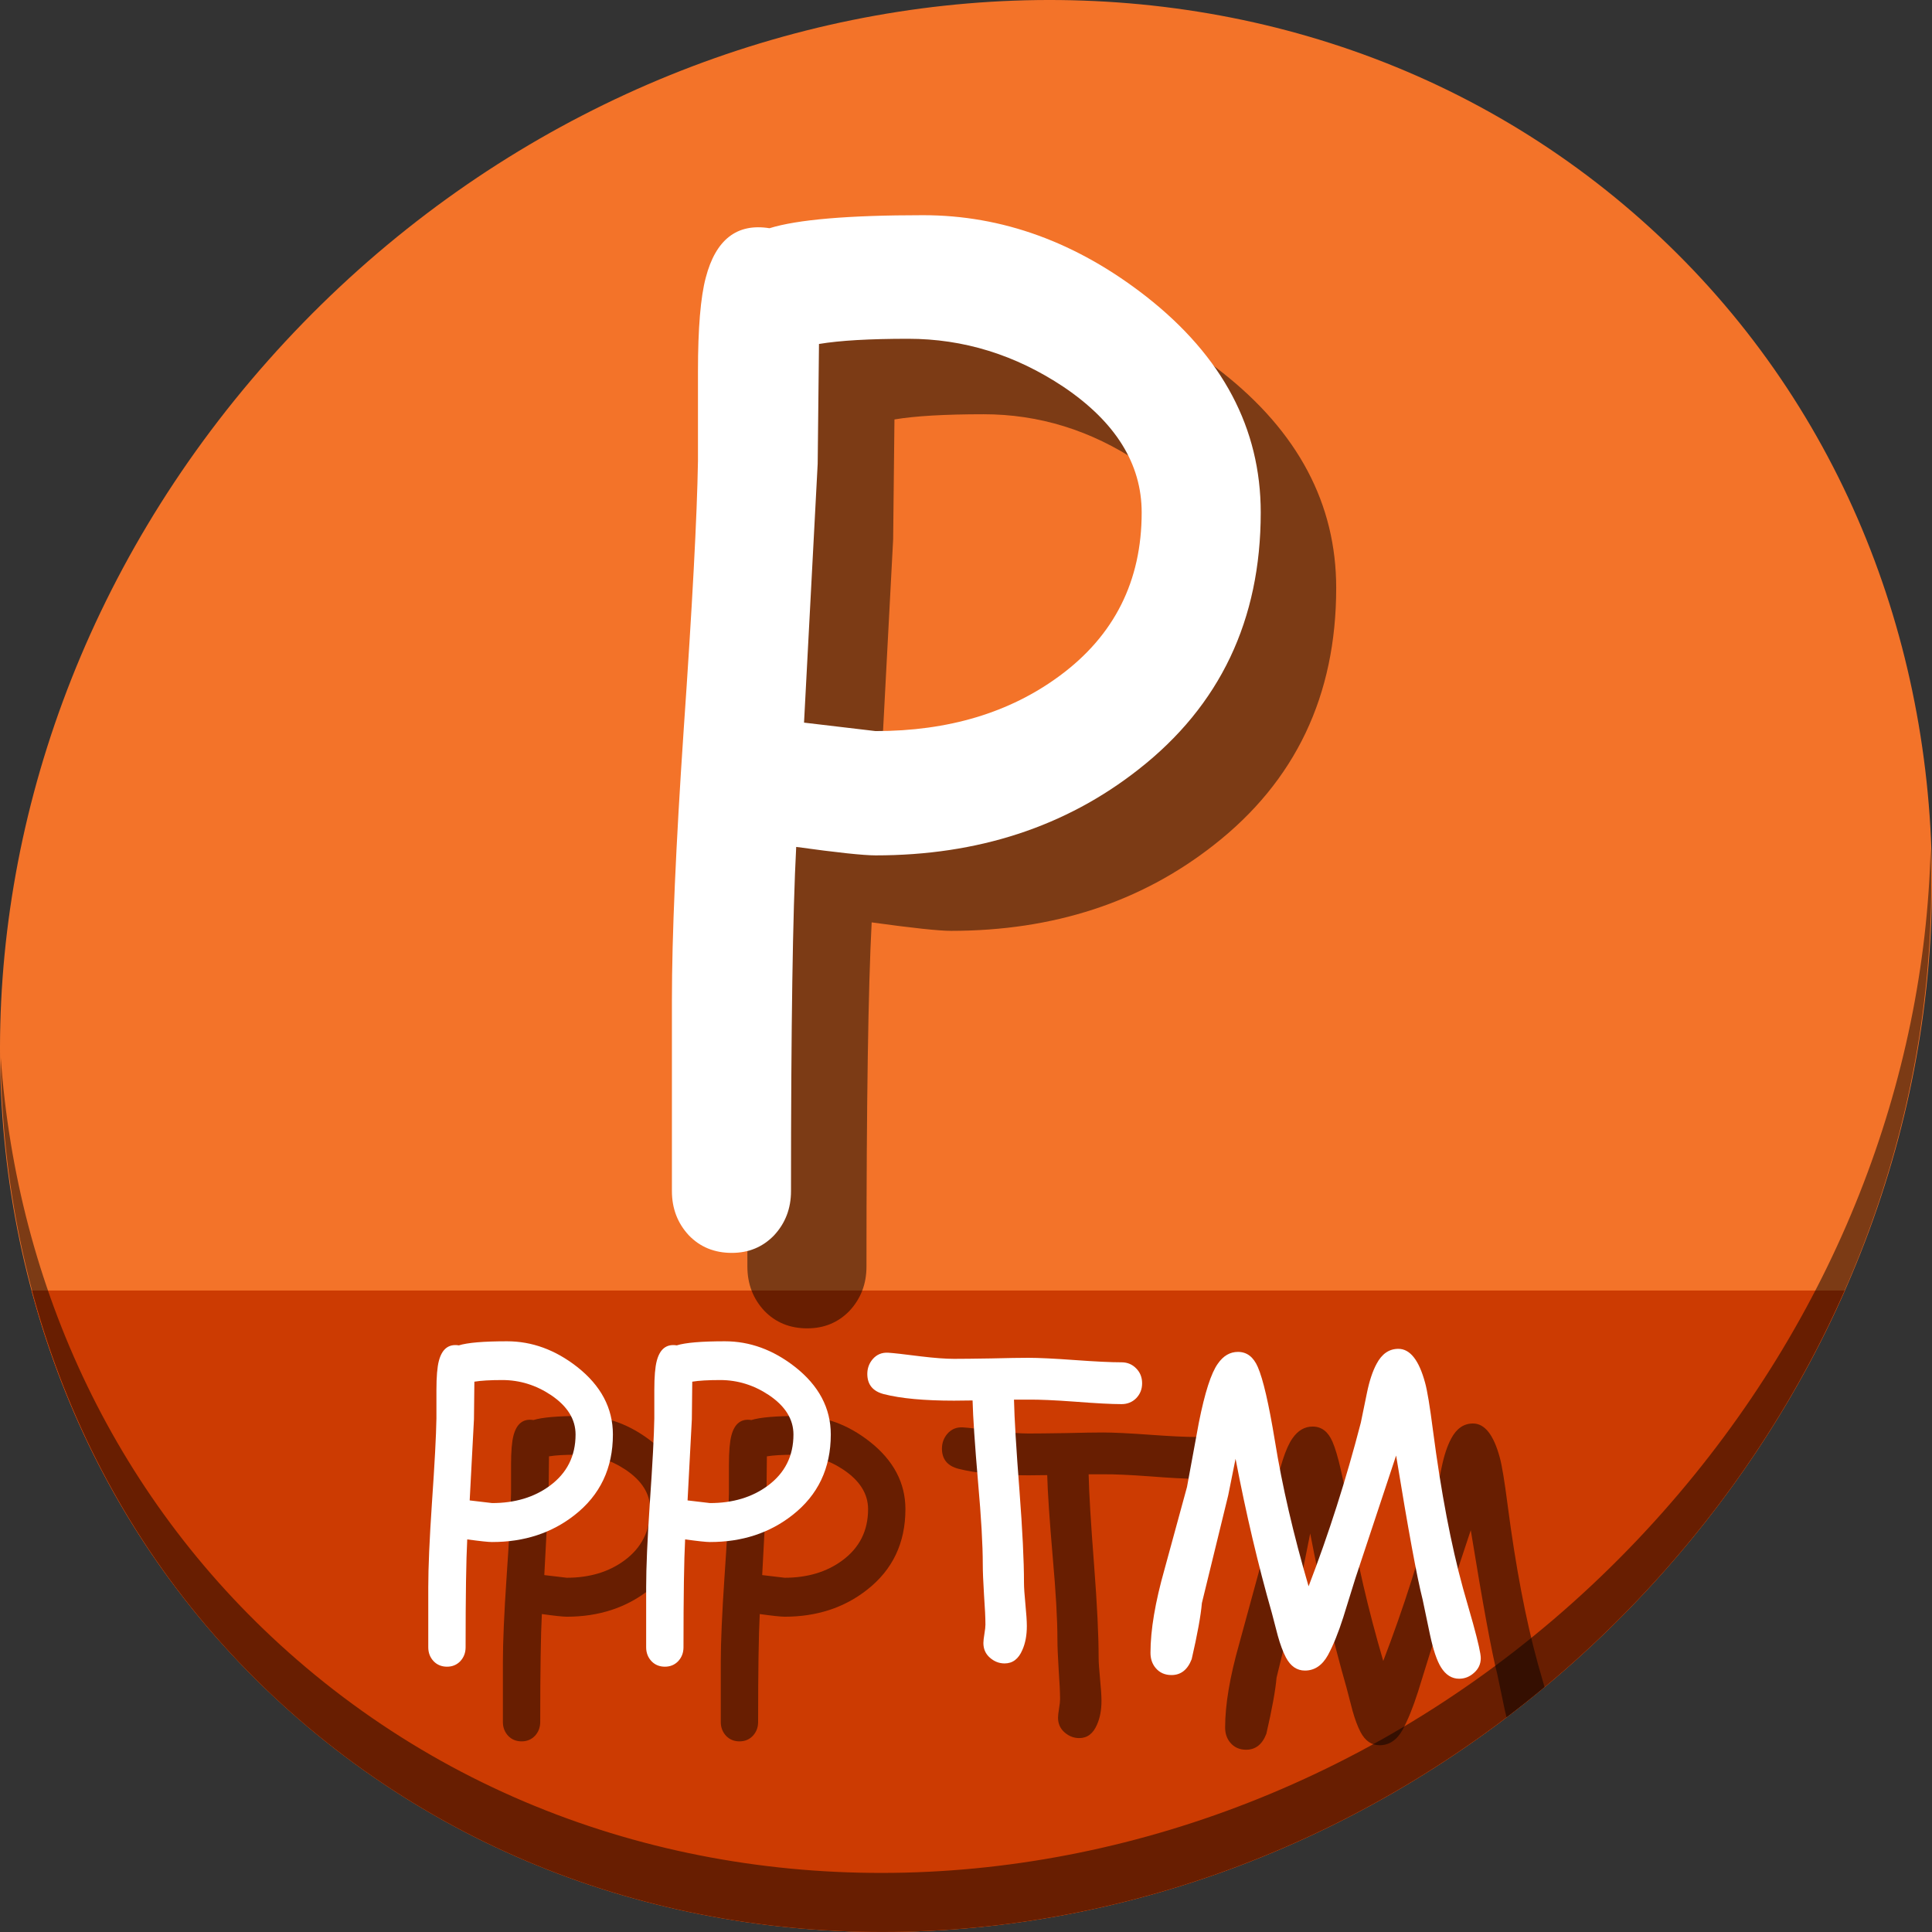 <?xml version="1.0" encoding="UTF-8" standalone="no"?>
<!-- Created with Inkscape (http://www.inkscape.org/) -->

<svg
   xmlns:dc="http://purl.org/dc/elements/1.1/"
   xmlns:cc="http://creativecommons.org/ns#"
   xmlns:rdf="http://www.w3.org/1999/02/22-rdf-syntax-ns#"
   xmlns:svg="http://www.w3.org/2000/svg"
   xmlns="http://www.w3.org/2000/svg"
   xmlns:sodipodi="http://sodipodi.sourceforge.net/DTD/sodipodi-0.dtd"
   xmlns:inkscape="http://www.inkscape.org/namespaces/inkscape"
   width="512"
   height="512"
   id="svg2"
   version="1.1"
   inkscape:version="0.92.2 5c3e80d, 2017-08-06"
   sodipodi:docname="application-vnd.ms-powerpoint.presentation.macroEnabled.12.svg">
  <rect width="100%" height="100%" fill="#333333" stroke="none"/>
  <defs
     id="defs4" />
  <sodipodi:namedview
     id="base"
     pagecolor="#ffffff"
     bordercolor="#666666"
     borderopacity="1.0"
     inkscape:pageopacity="0.0"
     inkscape:pageshadow="2"
     inkscape:zoom="0.60666663"
     inkscape:cx="182.4979"
     inkscape:cy="117.67997"
     inkscape:document-units="px"
     inkscape:current-layer="layer1"
     showgrid="false"
     inkscape:window-width="1366"
     inkscape:window-height="717"
     inkscape:window-x="0"
     inkscape:window-y="24"
     inkscape:window-maximized="1" />
  <g
     inkscape:label="Layer 1"
     inkscape:groupmode="layer"
     id="layer1"
     transform="translate(0,-540.362)">
    <g
       id="g861">
      <path
         id="path931"
         d="m 432.913,596.836 c 102.193,88.575 105.827,249.7 8.117,359.899 C 343.32,1066.934 181.28,1084.463 79.087,995.888 -23.106,907.314 -26.74,746.188 70.97,635.989 168.68,525.79 330.72,508.262 432.913,596.836 Z"
         inkscape:connector-curvature="0"
         style="fill:#f37329;fill-opacity:1;stroke-width:11.11" />
      <path
         sodipodi:nodetypes="csscc"
         inkscape:connector-curvature="0"
         id="path933"
         d="m 8.365,882.362 c 11.584,43.152 35.186,82.726 70.721,113.525 102.193,88.575 264.233,71.047 361.943,-39.152 20.351,-22.952 36.29,-48.118 47.873,-74.373 z"
         style="fill:#cc3b02;fill-opacity:1;stroke:none;stroke-width:1px;stroke-linecap:butt;stroke-linejoin:miter;stroke-opacity:1" />
      <path
         id="path935"
         d="m 511.635,765.266 c -1.551,61.312 -25.161,124.155 -70.966,175.814 C 342.959,1051.279 180.919,1068.808 78.726,980.233 30.827,938.718 4.497,881.285 0.194,820.591 0.799,886.948 27.117,950.844 79.079,995.881 181.272,1084.456 343.32,1066.918 441.022,956.728 490.727,900.67 514.027,831.437 511.635,765.266 Z"
         inkscape:connector-curvature="0"
         style="opacity:1;stroke-width:11.11;fill:#000000;fill-opacity:0.49" />
      <g
         aria-label="P"
         transform="matrix(8.828,0,0,8.828,-1362.603,201.785)"
         style="font-style:normal;font-weight:normal;font-size:40px;line-height:1.25;font-family:sans-serif;letter-spacing:0px;word-spacing:0px;fill:#000000;fill-opacity:0.49;stroke:none"
         id="g855">
        <path
           d="m 182.9,66.296 q -0.547,0 -2.383,-0.254 -0.156,2.949 -0.156,10.332 0,0.781 -0.508,1.328 -0.508,0.527 -1.27,0.527 -0.781,0 -1.289,-0.527 -0.508,-0.547 -0.508,-1.328 v -5.742 q 0,-2.871 0.352,-8.086 0.391,-5.645 0.43,-8.086 v -2.695 q 0,-1.934 0.234,-2.812 0.449,-1.719 1.914,-1.484 0.625,-0.195 1.777,-0.293 1.152,-0.098 2.832,-0.098 3.574,0 6.699,2.441 3.438,2.695 3.438,6.484 0,4.844 -3.672,7.715 -3.281,2.578 -7.891,2.578 z m 0.977,-15.508 q -0.859,0 -1.543,0.039 -0.664,0.039 -1.133,0.117 l -0.039,3.594 -0.41,7.773 2.148,0.254 q 3.281,0 5.527,-1.66 2.461,-1.816 2.461,-4.902 0,-2.188 -2.344,-3.77 -2.168,-1.445 -4.668,-1.445 z"
           style="font-style:normal;font-variant:normal;font-weight:normal;font-stretch:normal;font-family:'Comic Sans MS';-inkscape-font-specification:'Comic Sans MS';fill:#000000;fill-opacity:0.49"
           id="path853"
           inkscape:connector-curvature="0" />
      </g>
      <g
         id="flowRoot842"
         style="font-style:normal;font-weight:normal;font-size:40px;line-height:1.25;font-family:sans-serif;letter-spacing:0px;word-spacing:0px;fill:#ffffff;fill-opacity:1;stroke:none"
         transform="matrix(8.828,0,0,8.828,-1382.603,181.785)"
         aria-label="P">
        <path
           inkscape:connector-curvature="0"
           id="path850"
           style="font-style:normal;font-variant:normal;font-weight:normal;font-stretch:normal;font-family:'Comic Sans MS';-inkscape-font-specification:'Comic Sans MS';fill:#ffffff"
           d="m 182.9,66.296 q -0.547,0 -2.383,-0.254 -0.156,2.949 -0.156,10.332 0,0.781 -0.508,1.328 -0.508,0.527 -1.27,0.527 -0.781,0 -1.289,-0.527 -0.508,-0.547 -0.508,-1.328 v -5.742 q 0,-2.871 0.352,-8.086 0.391,-5.645 0.43,-8.086 v -2.695 q 0,-1.934 0.234,-2.812 0.449,-1.719 1.914,-1.484 0.625,-0.195 1.777,-0.293 1.152,-0.098 2.832,-0.098 3.574,0 6.699,2.441 3.438,2.695 3.438,6.484 0,4.844 -3.672,7.715 -3.281,2.578 -7.891,2.578 z m 0.977,-15.508 q -0.859,0 -1.543,0.039 -0.664,0.039 -1.133,0.117 l -0.039,3.594 -0.41,7.773 2.148,0.254 q 3.281,0 5.527,-1.66 2.461,-1.816 2.461,-4.902 0,-2.188 -2.344,-3.77 -2.168,-1.445 -4.668,-1.445 z" />
      </g>
      <path
         inkscape:connector-curvature="0"
         id="path874"
         style="font-style:normal;font-variant:normal;font-weight:normal;font-stretch:normal;font-size:113.333px;line-height:1.25;font-family:'Comic Sans MS';-inkscape-font-specification:'Comic Sans MS';letter-spacing:0px;word-spacing:0px;fill:#000000;fill-opacity:0.49;stroke:none;stroke-width:0.977"
         d="m 150.193,968.806 q -1.514,0 -6.596,-0.703 -0.433,8.164 -0.433,28.602 0,2.163 -1.406,3.677 -1.406,1.46 -3.514,1.46 -2.163,0 -3.568,-1.46 -1.406,-1.514 -1.406,-3.677 v -15.896 q 0,-7.948 0.973,-22.384 1.081,-15.626 1.19,-22.384 v -7.461 q 0,-5.353 0.649,-7.786 1.244,-4.758 5.299,-4.109 1.73,-0.541 4.92,-0.811 3.19,-0.27 7.84,-0.27 9.894,0 18.545,6.758 9.516,7.461 9.516,17.951 0,13.409 -10.165,21.357 -9.083,7.137 -21.843,7.137 z m 2.703,-42.93 q -2.379,0 -4.271,0.108 -1.838,0.108 -3.136,0.324 l -0.108,9.949 -1.135,21.519 5.947,0.703 q 9.083,0 15.301,-4.596 6.813,-5.028 6.813,-13.571 0,-6.056 -6.488,-10.435 -6.002,-4.001 -12.922,-4.001 z" />
      <path
         inkscape:connector-curvature="0"
         id="path876"
         style="font-style:normal;font-variant:normal;font-weight:normal;font-stretch:normal;font-size:113.333px;line-height:1.25;font-family:'Comic Sans MS';-inkscape-font-specification:'Comic Sans MS';letter-spacing:0px;word-spacing:0px;fill:#000000;fill-opacity:0.49;stroke:none;stroke-width:0.977"
         d="m 207.938,968.806 q -1.514,0 -6.596,-0.703 -0.433,8.164 -0.433,28.602 0,2.163 -1.406,3.677 -1.406,1.46 -3.514,1.46 -2.163,0 -3.568,-1.46 -1.406,-1.514 -1.406,-3.677 v -15.896 q 0,-7.948 0.973,-22.384 1.081,-15.626 1.189,-22.384 v -7.461 q 0,-5.353 0.649,-7.786 1.244,-4.758 5.299,-4.109 1.73,-0.541 4.92,-0.811 3.19,-0.27 7.84,-0.27 9.894,0 18.545,6.758 9.516,7.461 9.516,17.951 0,13.409 -10.165,21.357 -9.083,7.137 -21.843,7.137 z m 2.703,-42.93 q -2.379,0 -4.271,0.108 -1.838,0.108 -3.136,0.324 l -0.108,9.949 -1.135,21.519 5.947,0.703 q 9.083,0 15.301,-4.596 6.813,-5.028 6.813,-13.571 0,-6.056 -6.488,-10.435 -6.002,-4.001 -12.922,-4.001 z" />
      <path
         inkscape:connector-curvature="0"
         id="path878"
         style="font-style:normal;font-variant:normal;font-weight:normal;font-stretch:normal;font-size:113.333px;line-height:1.25;font-family:'Comic Sans MS';-inkscape-font-specification:'Comic Sans MS';letter-spacing:0px;word-spacing:0px;fill:#000000;fill-opacity:0.49;stroke:none;stroke-width:0.977"
         d="m 316.993,932.256 q -4.001,0 -12.328,-0.649 -8.11,-0.595 -12.327,-0.541 h -3.839 q 0.162,7.461 1.46,24.222 1.19,15.626 1.19,24.277 0,1.892 0.378,5.731 0.378,3.839 0.378,5.785 0,3.677 -1.189,6.326 -1.514,3.568 -4.704,3.568 -2.163,0 -3.893,-1.514 -1.73,-1.514 -1.73,-3.893 0,-0.811 0.27,-2.433 0.27,-1.622 0.27,-2.433 0,-2.649 -0.378,-7.948 -0.324,-5.299 -0.324,-8.002 0,-7.732 -1.244,-21.735 -1.298,-15.139 -1.46,-21.735 l -4.92,0.054 q -11.841,0 -18.599,-1.73 -4.38,-1.135 -4.38,-5.353 0,-2.217 1.406,-3.893 1.622,-1.892 4.163,-1.73 1.892,0.108 8.651,0.973 5.407,0.649 8.759,0.649 3.244,0 9.84,-0.108 6.596,-0.162 9.84,-0.162 4.163,0 12.327,0.595 8.218,0.595 12.382,0.595 2.325,0 3.893,1.622 1.568,1.568 1.568,3.947 0,2.325 -1.568,3.947 -1.568,1.568 -3.893,1.568 z" />
      <path
         id="path880"
         d="m 390.363,917.602 c -2.451,0 -4.379,1.335 -5.785,4.002 -1.045,1.946 -1.892,4.506 -2.541,7.678 l -1.623,7.895 c -3.893,15.031 -8.505,29.484 -13.84,43.361 -4.037,-13.805 -7.011,-26.637 -8.922,-38.496 -1.622,-9.876 -3.135,-16.419 -4.541,-19.627 -1.153,-2.667 -2.903,-4 -5.246,-4 -2.127,0 -3.91,1.044 -5.352,3.135 -1.766,2.451 -3.443,7.661 -5.029,15.627 l -3.135,17.031 -5.949,21.789 c -2.487,8.759 -3.73,16.148 -3.73,22.168 0,1.586 0.45,2.919 1.352,4 1.045,1.262 2.453,1.893 4.219,1.893 2.487,0 4.27,-1.405 5.352,-4.217 1.514,-6.56 2.415,-11.517 2.703,-14.869 l 6.977,-28.547 1.945,-9.68 c 2.775,14.526 5.984,28.153 9.625,40.877 l 1.566,6 c 0.649,2.343 1.371,4.273 2.164,5.787 1.226,2.307 2.901,3.459 5.027,3.459 2.559,0 4.595,-1.37 6.109,-4.109 1.406,-2.595 2.759,-5.929 4.057,-10.002 l 3.189,-10.273 10.812,-32.602 c 3.208,19.681 5.551,32.405 7.029,38.172 l 1.947,9.299 c 0.164,0.765 0.334,1.449 0.506,2.131 3.403,-2.585 6.761,-5.258 10.072,-8.016 l -1.82,-6.389 c -3.172,-11.535 -5.821,-25.448 -7.947,-41.74 -0.829,-6.452 -1.533,-10.705 -2.109,-12.76 -1.622,-5.984 -3.982,-8.977 -7.082,-8.977 z"
         style="font-style:normal;font-variant:normal;font-weight:normal;font-stretch:normal;font-size:113.333px;line-height:1.25;font-family:'Comic Sans MS';-inkscape-font-specification:'Comic Sans MS';letter-spacing:0px;word-spacing:0px;fill:#000000;fill-opacity:0.49;stroke:none;stroke-width:0.977"
         inkscape:connector-curvature="0" />
      <g
         id="flowRoot857"
         style="font-style:normal;font-weight:normal;font-size:40px;line-height:1.25;font-family:sans-serif;letter-spacing:0px;word-spacing:0px;fill:#ffffff;fill-opacity:1;stroke:none"
         transform="matrix(0.977,0,0,0.977,16.99,529.023)"
         aria-label="PPTM">
        <path
           inkscape:connector-curvature="0"
           id="path865"
           style="font-style:normal;font-variant:normal;font-weight:normal;font-stretch:normal;font-size:113.333px;font-family:'Comic Sans MS';-inkscape-font-specification:'Comic Sans MS';fill:#ffffff"
           d="m 116.099,429.882 q -1.549,0 -6.751,-0.719 -0.443,8.356 -0.443,29.274 0,2.214 -1.439,3.763 -1.439,1.494 -3.597,1.494 -2.214,0 -3.652,-1.494 -1.439,-1.549 -1.439,-3.763 v -16.27 q 0,-8.135 0.996,-22.91 1.107,-15.993 1.217,-22.91 v -7.637 q 0,-5.479 0.664,-7.969 1.273,-4.87 5.423,-4.206 1.771,-0.553 5.036,-0.83 3.265,-0.277 8.024,-0.277 10.127,0 18.981,6.917 9.74,7.637 9.74,18.372 0,13.724 -10.404,21.859 -9.297,7.305 -22.357,7.305 z m 2.767,-43.939 q -2.435,0 -4.372,0.111 -1.882,0.111 -3.21,0.332 l -0.111,10.182 -1.162,22.025 6.087,0.719 q 9.297,0 15.661,-4.704 6.973,-5.146 6.973,-13.89 0,-6.198 -6.641,-10.68 -6.143,-4.095 -13.226,-4.095 z" />
        <path
           inkscape:connector-curvature="0"
           id="path867"
           style="font-style:normal;font-variant:normal;font-weight:normal;font-stretch:normal;font-size:113.333px;font-family:'Comic Sans MS';-inkscape-font-specification:'Comic Sans MS';fill:#ffffff"
           d="m 175.201,429.882 q -1.549,0 -6.751,-0.719 -0.443,8.356 -0.443,29.274 0,2.214 -1.439,3.763 -1.439,1.494 -3.597,1.494 -2.214,0 -3.652,-1.494 -1.439,-1.549 -1.439,-3.763 v -16.27 q 0,-8.135 0.996,-22.91 1.107,-15.993 1.217,-22.91 v -7.637 q 0,-5.479 0.664,-7.969 1.273,-4.87 5.423,-4.206 1.771,-0.553 5.036,-0.83 3.265,-0.277 8.024,-0.277 10.127,0 18.981,6.917 9.74,7.637 9.74,18.372 0,13.724 -10.404,21.859 -9.297,7.305 -22.357,7.305 z m 2.767,-43.939 q -2.435,0 -4.372,0.111 -1.882,0.111 -3.21,0.332 l -0.111,10.182 -1.162,22.025 6.087,0.719 q 9.297,0 15.661,-4.704 6.973,-5.146 6.973,-13.89 0,-6.198 -6.641,-10.68 -6.143,-4.095 -13.226,-4.095 z" />
        <path
           inkscape:connector-curvature="0"
           id="path869"
           style="font-style:normal;font-variant:normal;font-weight:normal;font-stretch:normal;font-size:113.333px;font-family:'Comic Sans MS';-inkscape-font-specification:'Comic Sans MS';fill:#ffffff"
           d="m 286.818,392.473 q -4.095,0 -12.617,-0.664 -8.301,-0.609 -12.617,-0.553 h -3.929 q 0.166,7.637 1.494,24.792 1.217,15.993 1.217,24.847 0,1.937 0.387,5.866 0.387,3.929 0.387,5.921 0,3.763 -1.217,6.475 -1.549,3.652 -4.814,3.652 -2.214,0 -3.984,-1.549 -1.771,-1.549 -1.771,-3.984 0,-0.83 0.277,-2.49 0.277,-1.66 0.277,-2.49 0,-2.712 -0.387,-8.135 -0.332,-5.423 -0.332,-8.19 0,-7.913 -1.273,-22.246 -1.328,-15.495 -1.494,-22.246 l -5.036,0.055 q -12.119,0 -19.036,-1.771 -4.482,-1.162 -4.482,-5.479 0,-2.269 1.439,-3.984 1.66,-1.937 4.261,-1.771 1.937,0.111 8.854,0.996 5.534,0.664 8.965,0.664 3.32,0 10.072,-0.111 6.751,-0.166 10.072,-0.166 4.261,0 12.617,0.609 8.411,0.609 12.673,0.609 2.38,0 3.984,1.66 1.605,1.605 1.605,4.04 0,2.38 -1.605,4.04 -1.605,1.605 -3.984,1.605 z" />
        <path
           inkscape:connector-curvature="0"
           id="path871"
           style="font-style:normal;font-variant:normal;font-weight:normal;font-stretch:normal;font-size:113.333px;font-family:'Comic Sans MS';-inkscape-font-specification:'Comic Sans MS';fill:#ffffff"
           d="m 378.404,466.959 q -2.988,0 -4.925,-3.099 -1.66,-2.656 -2.988,-8.854 l -1.992,-9.518 q -2.269,-8.854 -7.194,-39.069 l -11.068,33.369 -3.265,10.514 q -1.992,6.253 -4.15,10.238 -2.324,4.206 -6.253,4.206 -3.265,0 -5.146,-3.542 -1.217,-2.324 -2.214,-5.921 l -1.605,-6.143 q -5.589,-19.535 -9.85,-41.836 l -1.992,9.906 -7.139,29.219 q -0.443,5.146 -2.767,15.218 -1.66,4.316 -5.479,4.316 -2.712,0 -4.316,-1.937 -1.383,-1.66 -1.383,-4.095 0,-9.242 3.818,-22.689 l 6.087,-22.301 3.21,-17.432 q 2.435,-12.23 5.146,-15.993 2.214,-3.21 5.479,-3.21 3.597,0 5.368,4.095 2.158,4.925 4.648,20.088 2.933,18.206 9.131,39.401 8.19,-21.305 14.167,-44.382 l 1.66,-8.079 q 0.996,-4.87 2.601,-7.858 2.158,-4.095 5.921,-4.095 4.759,0 7.249,9.186 0.885,3.154 2.158,13.06 3.265,25.013 8.135,42.721 l 2.712,9.518 q 2.103,7.637 2.103,9.408 0,2.38 -1.826,3.984 -1.771,1.605 -4.04,1.605 z" />
      </g>
    </g>
  </g>
</svg>
